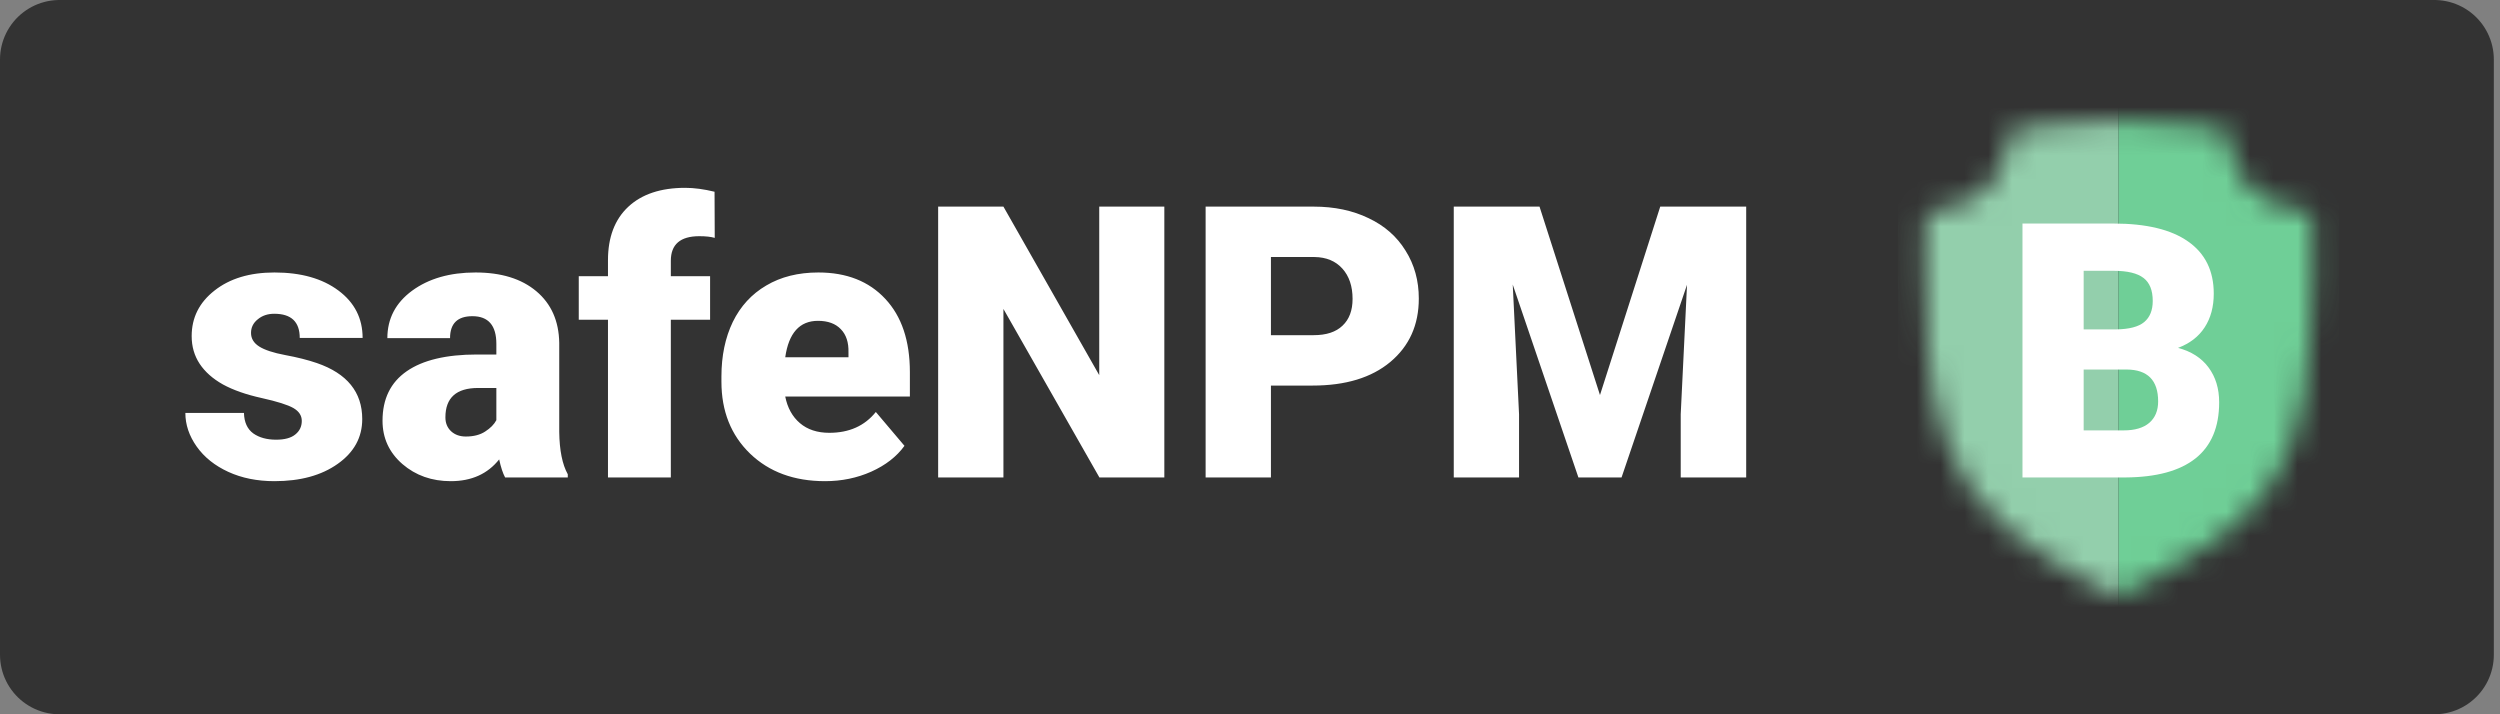 <svg width="105" height="30" viewBox="0 0 105 30" fill="none" xmlns="http://www.w3.org/2000/svg">
<rect x="0" y="0" width="105" height="30" fill="#808080" stroke="none"/>
<rect x="2.5" y="2.5" width="99.741" height="25" fill="#333333" stroke="#333333" stroke-width="5" stroke-linejoin="round"/>
<path d="M12.675 17.678C12.675 17.454 12.558 17.275 12.324 17.139C12.089 17.004 11.644 16.863 10.988 16.717C10.332 16.572 9.79 16.381 9.363 16.147C8.936 15.907 8.61 15.618 8.386 15.28C8.162 14.941 8.05 14.553 8.05 14.116C8.05 13.34 8.371 12.702 9.011 12.202C9.652 11.697 10.491 11.444 11.527 11.444C12.642 11.444 13.537 11.697 14.214 12.202C14.892 12.707 15.23 13.371 15.23 14.194H12.589C12.589 13.517 12.233 13.178 11.519 13.178C11.243 13.178 11.011 13.256 10.824 13.413C10.636 13.564 10.543 13.754 10.543 13.983C10.543 14.217 10.657 14.407 10.886 14.553C11.116 14.699 11.48 14.819 11.98 14.913C12.485 15.006 12.928 15.118 13.308 15.248C14.579 15.686 15.214 16.47 15.214 17.6C15.214 18.371 14.871 18.998 14.183 19.483C13.501 19.967 12.616 20.209 11.527 20.209C10.803 20.209 10.157 20.079 9.59 19.819C9.022 19.558 8.579 19.204 8.261 18.756C7.944 18.308 7.785 17.837 7.785 17.342H10.246C10.256 17.733 10.386 18.019 10.636 18.202C10.886 18.379 11.207 18.467 11.597 18.467C11.957 18.467 12.225 18.394 12.402 18.248C12.584 18.103 12.675 17.913 12.675 17.678ZM21.215 20.053C21.121 19.881 21.037 19.629 20.965 19.295C20.48 19.905 19.803 20.209 18.933 20.209C18.136 20.209 17.459 19.97 16.902 19.491C16.345 19.006 16.066 18.4 16.066 17.67C16.066 16.754 16.405 16.061 17.082 15.592C17.759 15.123 18.743 14.889 20.035 14.889H20.847V14.444C20.847 13.668 20.511 13.28 19.84 13.28C19.215 13.28 18.902 13.587 18.902 14.202H16.269C16.269 13.384 16.616 12.72 17.308 12.21C18.006 11.699 18.894 11.444 19.972 11.444C21.05 11.444 21.902 11.707 22.527 12.233C23.152 12.759 23.472 13.48 23.488 14.397V18.139C23.498 18.915 23.618 19.509 23.847 19.92V20.053H21.215ZM19.566 18.334C19.894 18.334 20.165 18.264 20.379 18.123C20.597 17.983 20.754 17.824 20.847 17.647V16.295H20.082C19.165 16.295 18.707 16.707 18.707 17.53C18.707 17.769 18.787 17.965 18.949 18.116C19.11 18.262 19.316 18.334 19.566 18.334ZM25.535 20.053V13.428H24.308V11.6H25.535V10.928C25.535 9.965 25.819 9.217 26.386 8.686C26.954 8.155 27.751 7.889 28.777 7.889C29.152 7.889 29.564 7.944 30.011 8.053L30.019 9.991C29.858 9.944 29.642 9.92 29.371 9.92C28.574 9.92 28.175 10.264 28.175 10.952V11.6H29.824V13.428H28.175V20.053H25.535ZM34.652 20.209C33.355 20.209 32.306 19.824 31.504 19.053C30.701 18.277 30.3 17.269 30.3 16.03V15.811C30.3 14.947 30.459 14.183 30.777 13.522C31.1 12.861 31.569 12.35 32.183 11.991C32.798 11.626 33.527 11.444 34.371 11.444C35.558 11.444 36.496 11.814 37.183 12.553C37.871 13.288 38.215 14.314 38.215 15.631V16.655H32.98C33.074 17.129 33.28 17.501 33.597 17.772C33.915 18.043 34.327 18.178 34.832 18.178C35.665 18.178 36.316 17.887 36.785 17.303L37.988 18.725C37.66 19.178 37.194 19.54 36.59 19.811C35.991 20.077 35.345 20.209 34.652 20.209ZM34.355 13.475C33.584 13.475 33.126 13.986 32.98 15.006H35.636V14.803C35.647 14.381 35.54 14.056 35.316 13.827C35.092 13.592 34.772 13.475 34.355 13.475ZM48.902 20.053H46.175L42.144 12.975V20.053H39.402V8.678H42.144L46.168 15.756V8.678H48.902V20.053ZM53.379 16.194V20.053H50.636V8.678H55.175C56.045 8.678 56.813 8.84 57.48 9.163C58.152 9.48 58.67 9.936 59.035 10.53C59.405 11.118 59.59 11.788 59.59 12.538C59.59 13.647 59.191 14.535 58.394 15.202C57.603 15.863 56.514 16.194 55.129 16.194H53.379ZM53.379 14.077H55.175C55.707 14.077 56.11 13.944 56.386 13.678C56.668 13.413 56.808 13.038 56.808 12.553C56.808 12.022 56.665 11.598 56.379 11.28C56.092 10.962 55.702 10.801 55.207 10.795H53.379V14.077ZM64.66 8.678L67.199 16.592L69.73 8.678H73.34V20.053H70.59V17.397L70.855 11.96L68.105 20.053H66.293L63.535 11.952L63.8 17.397V20.053H61.058V8.678H64.66Z" fill="white"/>
<mask id="mask0" mask-type="alpha" maskUnits="userSpaceOnUse" x="80" y="5" width="18" height="21">
<path d="M97.105 8.904C97.105 8.904 95.445 8.791 94.577 7.955C93.669 7.081 93.552 5.481 93.552 5.481C93.552 5.481 91.296 5.053 89.001 5.053C86.746 5.053 84.45 5.481 84.45 5.481C84.45 5.481 84.296 7.09 83.435 7.92C82.522 8.8 80.897 8.904 80.897 8.904C80.897 8.904 80.723 12.038 80.972 14.76C81.217 17.437 81.844 20.086 84.173 22.093C86.076 23.733 88.925 25.042 88.925 25.042C88.925 25.042 91.162 24.015 92.783 22.893C94.563 21.66 96.238 19.973 96.751 16.762C97.293 13.368 97.105 8.904 97.105 8.904ZM92.13 21.542C91.053 22.288 89.648 22.983 89.135 23.229L90.59 23.588L95.011 20.166L96.751 11.378L92.428 6.358L85.384 6.678L81.869 9.674L82.368 14.98C82.362 14.923 82.357 14.866 82.351 14.809C82.145 12.556 82.29 9.96 82.29 9.96C82.29 9.96 83.635 9.874 84.391 9.146C85.104 8.458 85.231 7.127 85.231 7.127C85.231 7.127 87.132 6.773 88.999 6.773C89.045 6.773 89.091 6.773 89.136 6.773V14.981L95.594 14.993C95.549 15.495 95.491 15.993 95.415 16.467C94.991 19.125 93.604 20.521 92.13 21.542Z" fill="black"/>
</mask>
<g mask="url(#mask0)">
<rect x="79.711" y="4.015" width="9.268" height="21.811" fill="#93CFAC"/>
<rect x="88.978" y="4.148" width="9.268" height="21.811" fill="#6FCF97"/>
</g>
<path d="M84.944 20.053V9.389H88.774C90.146 9.389 91.189 9.641 91.902 10.144C92.619 10.646 92.978 11.377 92.978 12.334C92.978 12.885 92.851 13.356 92.597 13.747C92.344 14.138 91.97 14.426 91.477 14.611C92.033 14.758 92.461 15.031 92.758 15.432C93.056 15.832 93.205 16.32 93.205 16.896C93.205 17.941 92.873 18.727 92.209 19.255C91.55 19.777 90.571 20.044 89.272 20.053H84.944ZM87.514 15.52V18.076H89.199C89.663 18.076 90.019 17.971 90.268 17.761C90.517 17.546 90.642 17.246 90.642 16.86C90.642 15.971 90.2 15.524 89.316 15.52H87.514ZM87.514 13.835H88.855C89.416 13.83 89.817 13.727 90.056 13.527C90.295 13.327 90.415 13.032 90.415 12.641C90.415 12.192 90.285 11.87 90.027 11.674C89.768 11.474 89.35 11.374 88.774 11.374H87.514V13.835Z" fill="white"/>
</svg>
